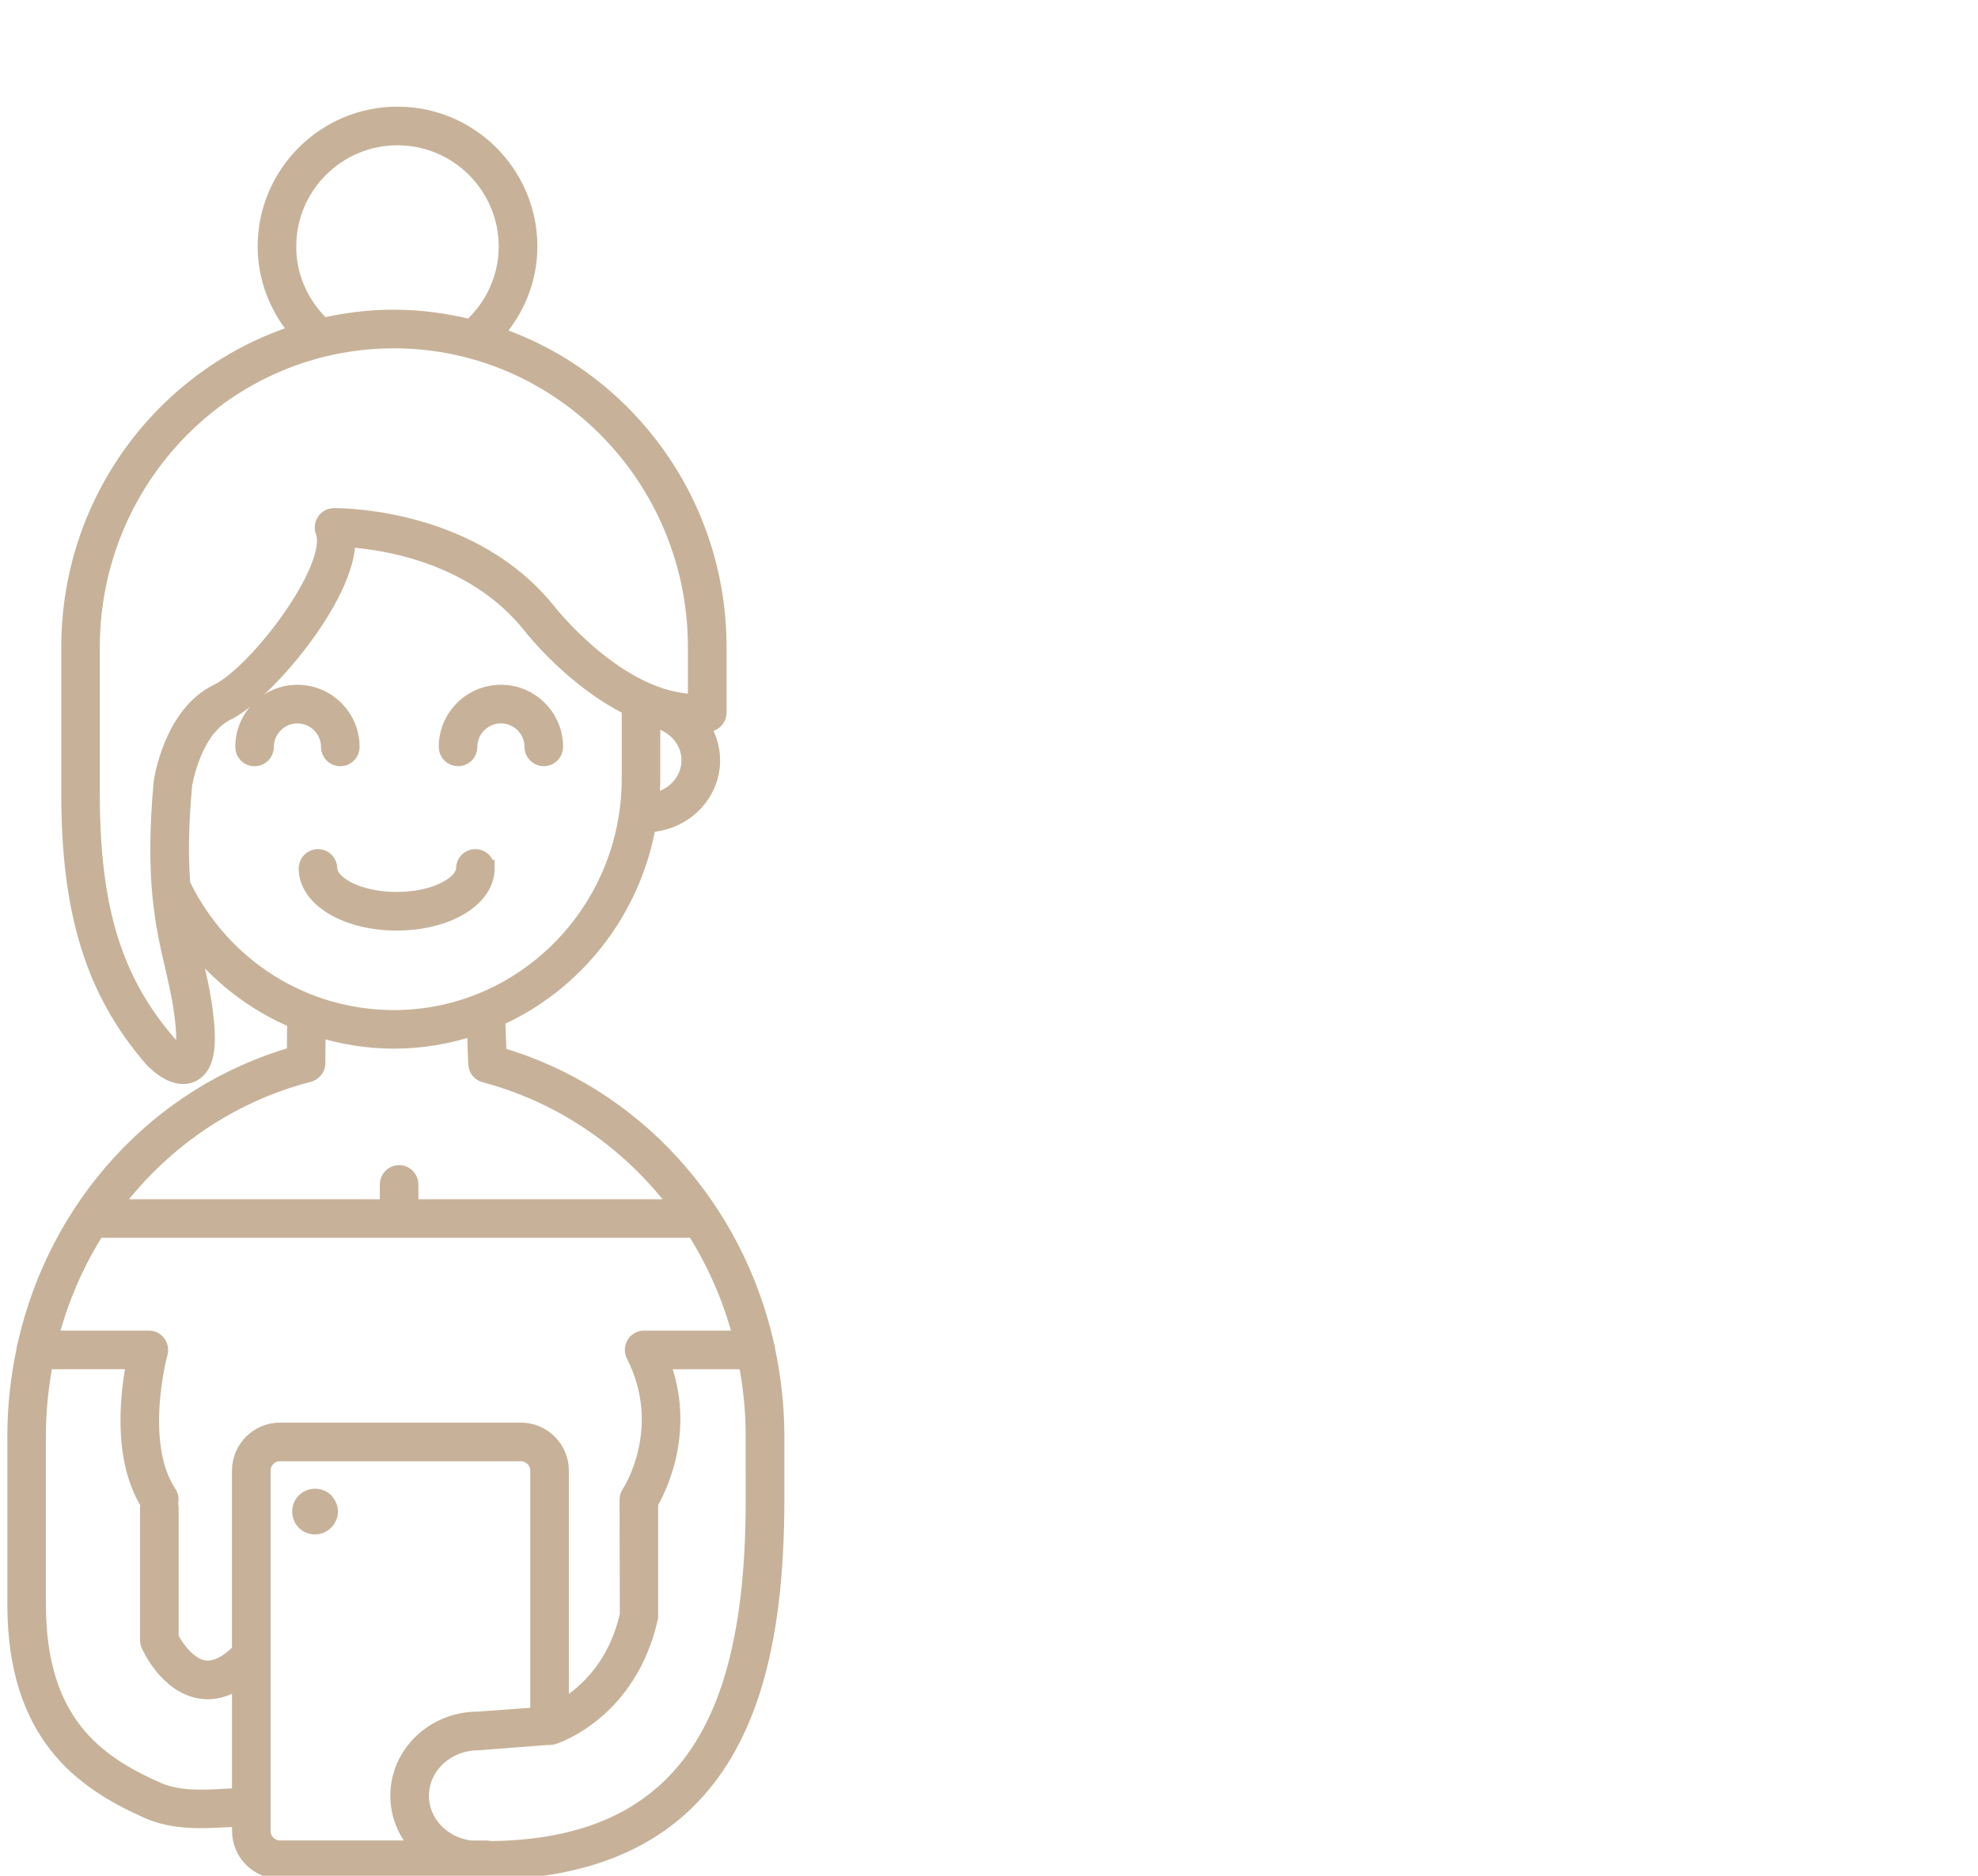 <svg width="116" height="110" viewBox="0 0 116 110" fill="none" xmlns="http://www.w3.org/2000/svg">
<g clip-path="url(#clip0_102_25)">
<path d="M19.324 43.804C19.324 44.153 19.607 44.436 19.956 44.436C20.306 44.436 20.589 44.153 20.589 43.804C20.589 42.069 19.177 40.658 17.443 40.658C15.708 40.658 14.297 42.069 14.297 43.804C14.297 44.153 14.58 44.436 14.929 44.436C15.278 44.436 15.561 44.153 15.561 43.804C15.561 42.766 16.406 41.923 17.443 41.923C18.479 41.923 19.324 42.766 19.324 43.804V43.804Z" fill="#C7B299" stroke="#C7B299"/>
<path d="M26.863 44.434C27.212 44.434 27.495 44.151 27.495 43.802C27.495 42.764 28.339 41.921 29.376 41.921C30.413 41.921 31.258 42.764 31.258 43.802C31.258 44.151 31.541 44.434 31.89 44.434C32.239 44.434 32.522 44.151 32.522 43.802C32.522 42.067 31.111 40.656 29.376 40.656C27.642 40.656 26.23 42.067 26.23 43.802C26.23 44.151 26.514 44.434 26.863 44.434Z" fill="#C7B299" stroke="#C7B299"/>
<path d="M28.508 50.925C28.508 50.576 28.226 50.293 27.876 50.293C27.527 50.293 27.244 50.576 27.244 50.925C27.244 51.816 25.609 52.807 23.264 52.807C20.915 52.807 19.28 51.816 19.28 50.925C19.28 50.576 18.997 50.293 18.648 50.293C18.299 50.293 18.016 50.576 18.016 50.925C18.016 52.688 20.32 54.071 23.264 54.071C26.206 54.071 28.509 52.69 28.509 50.925H28.508Z" fill="#C7B299" stroke="#C7B299"/>
<path d="M44.959 79.17C44.959 79.167 44.961 79.164 44.961 79.163C44.961 79.073 44.94 78.987 44.909 78.911C43.096 70.803 37.166 64.182 29.207 61.885L29.128 59.715C33.702 57.689 37.094 53.432 37.98 48.307C40.057 48.243 41.731 46.602 41.731 44.584C41.731 43.789 41.466 43.053 41.023 42.447C41.197 42.442 41.368 42.439 41.544 42.42C41.864 42.386 42.11 42.115 42.11 41.791V37.949C42.11 29.395 36.589 22.132 28.976 19.614C30.261 18.204 31.014 16.394 31.014 14.457C31.014 10.21 27.558 6.754 23.311 6.754C19.064 6.754 15.61 10.21 15.61 14.457C15.61 16.338 16.327 18.11 17.548 19.504C9.767 21.922 4.093 29.274 4.093 37.949V46.56C4.093 53.538 5.545 58.181 8.963 62.104C9.117 62.266 9.914 63.072 10.735 63.072C11.079 63.072 11.384 62.939 11.615 62.684C12.043 62.215 12.184 61.361 12.058 59.995C11.932 58.626 11.677 57.534 11.411 56.378C11.303 55.911 11.197 55.434 11.094 54.942C12.731 57.125 14.879 58.804 17.34 59.829L17.321 61.859C9.304 64.128 3.332 70.761 1.516 78.914C1.483 78.99 1.466 79.075 1.466 79.162V79.165C1.127 80.773 0.932 82.433 0.932 84.137V94.091C0.932 101.713 4.871 104.474 8.726 106.171C9.714 106.604 10.789 106.71 11.801 106.71C12.328 106.71 12.838 106.682 13.311 106.655C13.593 106.638 13.849 106.631 14.109 106.622V107.373C14.109 108.65 15.149 109.69 16.427 109.69H26.869C27.212 109.709 27.544 109.712 27.879 109.719C27.928 109.721 27.973 109.733 28.022 109.733C28.037 109.733 28.051 109.724 28.064 109.724C28.171 109.724 28.284 109.733 28.388 109.733C33.405 109.733 37.343 108.406 40.108 105.781C43.786 102.289 45.499 96.63 45.499 87.975V84.134C45.495 82.438 45.3 80.778 44.959 79.169L44.959 79.17ZM37.212 79.449C39.397 83.748 37.039 87.445 36.938 87.6C36.87 87.704 36.833 87.824 36.833 87.947L36.85 94.703C36.078 98.101 33.955 99.643 32.861 100.241V86.243C32.861 84.965 31.821 83.925 30.543 83.925H16.421C15.143 83.925 14.103 84.966 14.103 86.243V96.844C13.328 97.616 12.599 97.972 11.945 97.862C10.99 97.702 10.248 96.588 9.976 96.048V88.406C9.976 88.319 9.958 88.236 9.928 88.16C9.995 87.977 9.986 87.769 9.872 87.594C7.903 84.64 9.322 79.38 9.338 79.328C9.389 79.139 9.351 78.935 9.231 78.778C9.112 78.62 8.924 78.529 8.727 78.529H2.897C3.486 76.213 4.428 74.039 5.676 72.08C5.691 72.08 5.705 72.088 5.72 72.088H40.702C40.716 72.088 40.728 72.082 40.739 72.08C41.987 74.041 42.932 76.216 43.522 78.529H37.774C37.553 78.529 37.351 78.641 37.236 78.83C37.121 79.022 37.113 79.254 37.212 79.449L37.212 79.449ZM38.152 47.027C38.192 46.571 38.221 46.115 38.221 45.651V42.151C39.485 42.322 40.465 43.341 40.465 44.584C40.465 45.852 39.449 46.885 38.152 47.027L38.152 47.027ZM16.872 14.458C16.872 10.908 19.759 8.02 23.308 8.02C26.858 8.02 29.746 10.908 29.746 14.458C29.746 16.296 28.954 18.008 27.596 19.229C26.151 18.872 24.651 18.661 23.098 18.661C21.665 18.661 20.273 18.836 18.931 19.143C17.63 17.928 16.871 16.247 16.871 14.459L16.872 14.458ZM10.697 61.806C10.52 61.772 10.142 61.514 9.897 61.258C6.668 57.553 5.354 53.296 5.354 46.563V37.952C5.354 28.012 13.314 19.927 23.097 19.927C32.883 19.927 40.842 28.012 40.842 37.952V41.196H40.822H40.82C36.296 41.196 32.15 35.914 32.102 35.851C27.779 30.463 20.496 30.298 19.581 30.298H19.576C19.37 30.301 19.18 30.405 19.065 30.578C18.951 30.748 18.925 30.964 18.997 31.156C19.801 33.256 15.11 39.474 12.765 40.608C10.104 41.896 9.535 45.705 9.508 45.897C8.99 51.563 9.617 54.272 10.172 56.663C10.43 57.778 10.675 58.831 10.794 60.114C10.907 61.317 10.752 61.709 10.697 61.806L10.697 61.806ZM10.707 51.97L10.67 51.989C10.545 50.446 10.537 48.572 10.768 46.045C10.773 46.011 11.271 42.739 13.32 41.746C15.461 40.711 20.424 34.956 20.346 31.586C22.327 31.706 27.737 32.426 31.114 36.635C31.249 36.811 33.663 39.879 36.978 41.489H36.961V45.654C36.961 53.418 30.744 59.734 23.102 59.734C17.826 59.732 13.079 56.758 10.707 51.97L10.707 51.97ZM18.106 62.956C18.384 62.883 18.578 62.635 18.579 62.349L18.598 60.291C20.032 60.74 21.54 60.997 23.098 60.997C24.77 60.997 26.373 60.709 27.879 60.198L27.96 62.395C27.97 62.673 28.161 62.913 28.431 62.983C33.117 64.227 37.089 67.055 39.879 70.828H24.039V69.457C24.039 69.108 23.756 68.825 23.407 68.825C23.058 68.825 22.775 69.108 22.775 69.457V70.828H6.543C9.354 67.023 13.367 64.183 18.106 62.956L18.106 62.956ZM13.236 105.394C11.932 105.472 10.457 105.553 9.232 105.013C5.575 103.407 2.194 100.973 2.194 94.092V84.138C2.194 82.654 2.354 81.204 2.627 79.795H7.931C7.584 81.489 7.037 85.475 8.757 88.185C8.73 88.256 8.713 88.33 8.713 88.409V96.193C8.713 96.28 8.732 96.368 8.768 96.447C8.808 96.543 9.82 98.787 11.733 99.111C11.888 99.138 12.044 99.15 12.2 99.15C12.832 99.15 13.469 98.909 14.104 98.478V105.36C13.822 105.369 13.542 105.375 13.236 105.394L13.236 105.394ZM15.368 107.377V86.245C15.368 85.663 15.84 85.191 16.422 85.191H30.543C31.125 85.191 31.597 85.663 31.597 86.245V100.614L28.016 100.876C25.466 100.876 23.39 102.864 23.39 105.307C23.39 106.524 23.908 107.628 24.74 108.429H16.421C15.842 108.43 15.368 107.957 15.368 107.377L15.368 107.377ZM44.231 87.979C44.231 96.263 42.643 101.631 39.235 104.867C36.741 107.233 33.299 108.414 28.757 108.469C28.696 108.448 28.636 108.432 28.569 108.432H27.584C25.934 108.229 24.655 106.914 24.655 105.31C24.655 103.565 26.164 102.144 28.062 102.142L32.179 101.825C32.198 101.827 32.211 101.835 32.228 101.835C32.265 101.835 32.3 101.82 32.336 101.813L32.415 101.807C32.595 101.749 36.859 100.364 38.096 94.844V88.128C38.566 87.326 40.343 83.879 38.75 79.797H43.794C44.069 81.208 44.229 82.656 44.229 84.139L44.23 87.979L44.231 87.979Z" fill="#C7B299" stroke="#C7B299"/>
<path d="M17.871 88.052C17.719 88.204 17.635 88.423 17.635 88.643C17.635 88.862 17.719 89.081 17.886 89.248C18.04 89.4 18.259 89.486 18.478 89.486C18.68 89.486 18.899 89.4 19.068 89.233C19.22 89.081 19.321 88.862 19.321 88.643C19.321 88.423 19.218 88.203 19.068 88.037C18.748 87.732 18.225 87.713 17.871 88.052V88.052Z" fill="#C7B299" stroke="#C7B299"/>
</g>
<defs>
<clipPath id="clip0_102_25">
<rect width="116" height="110" fill="white"/>
</clipPath>
</defs>
</svg>
